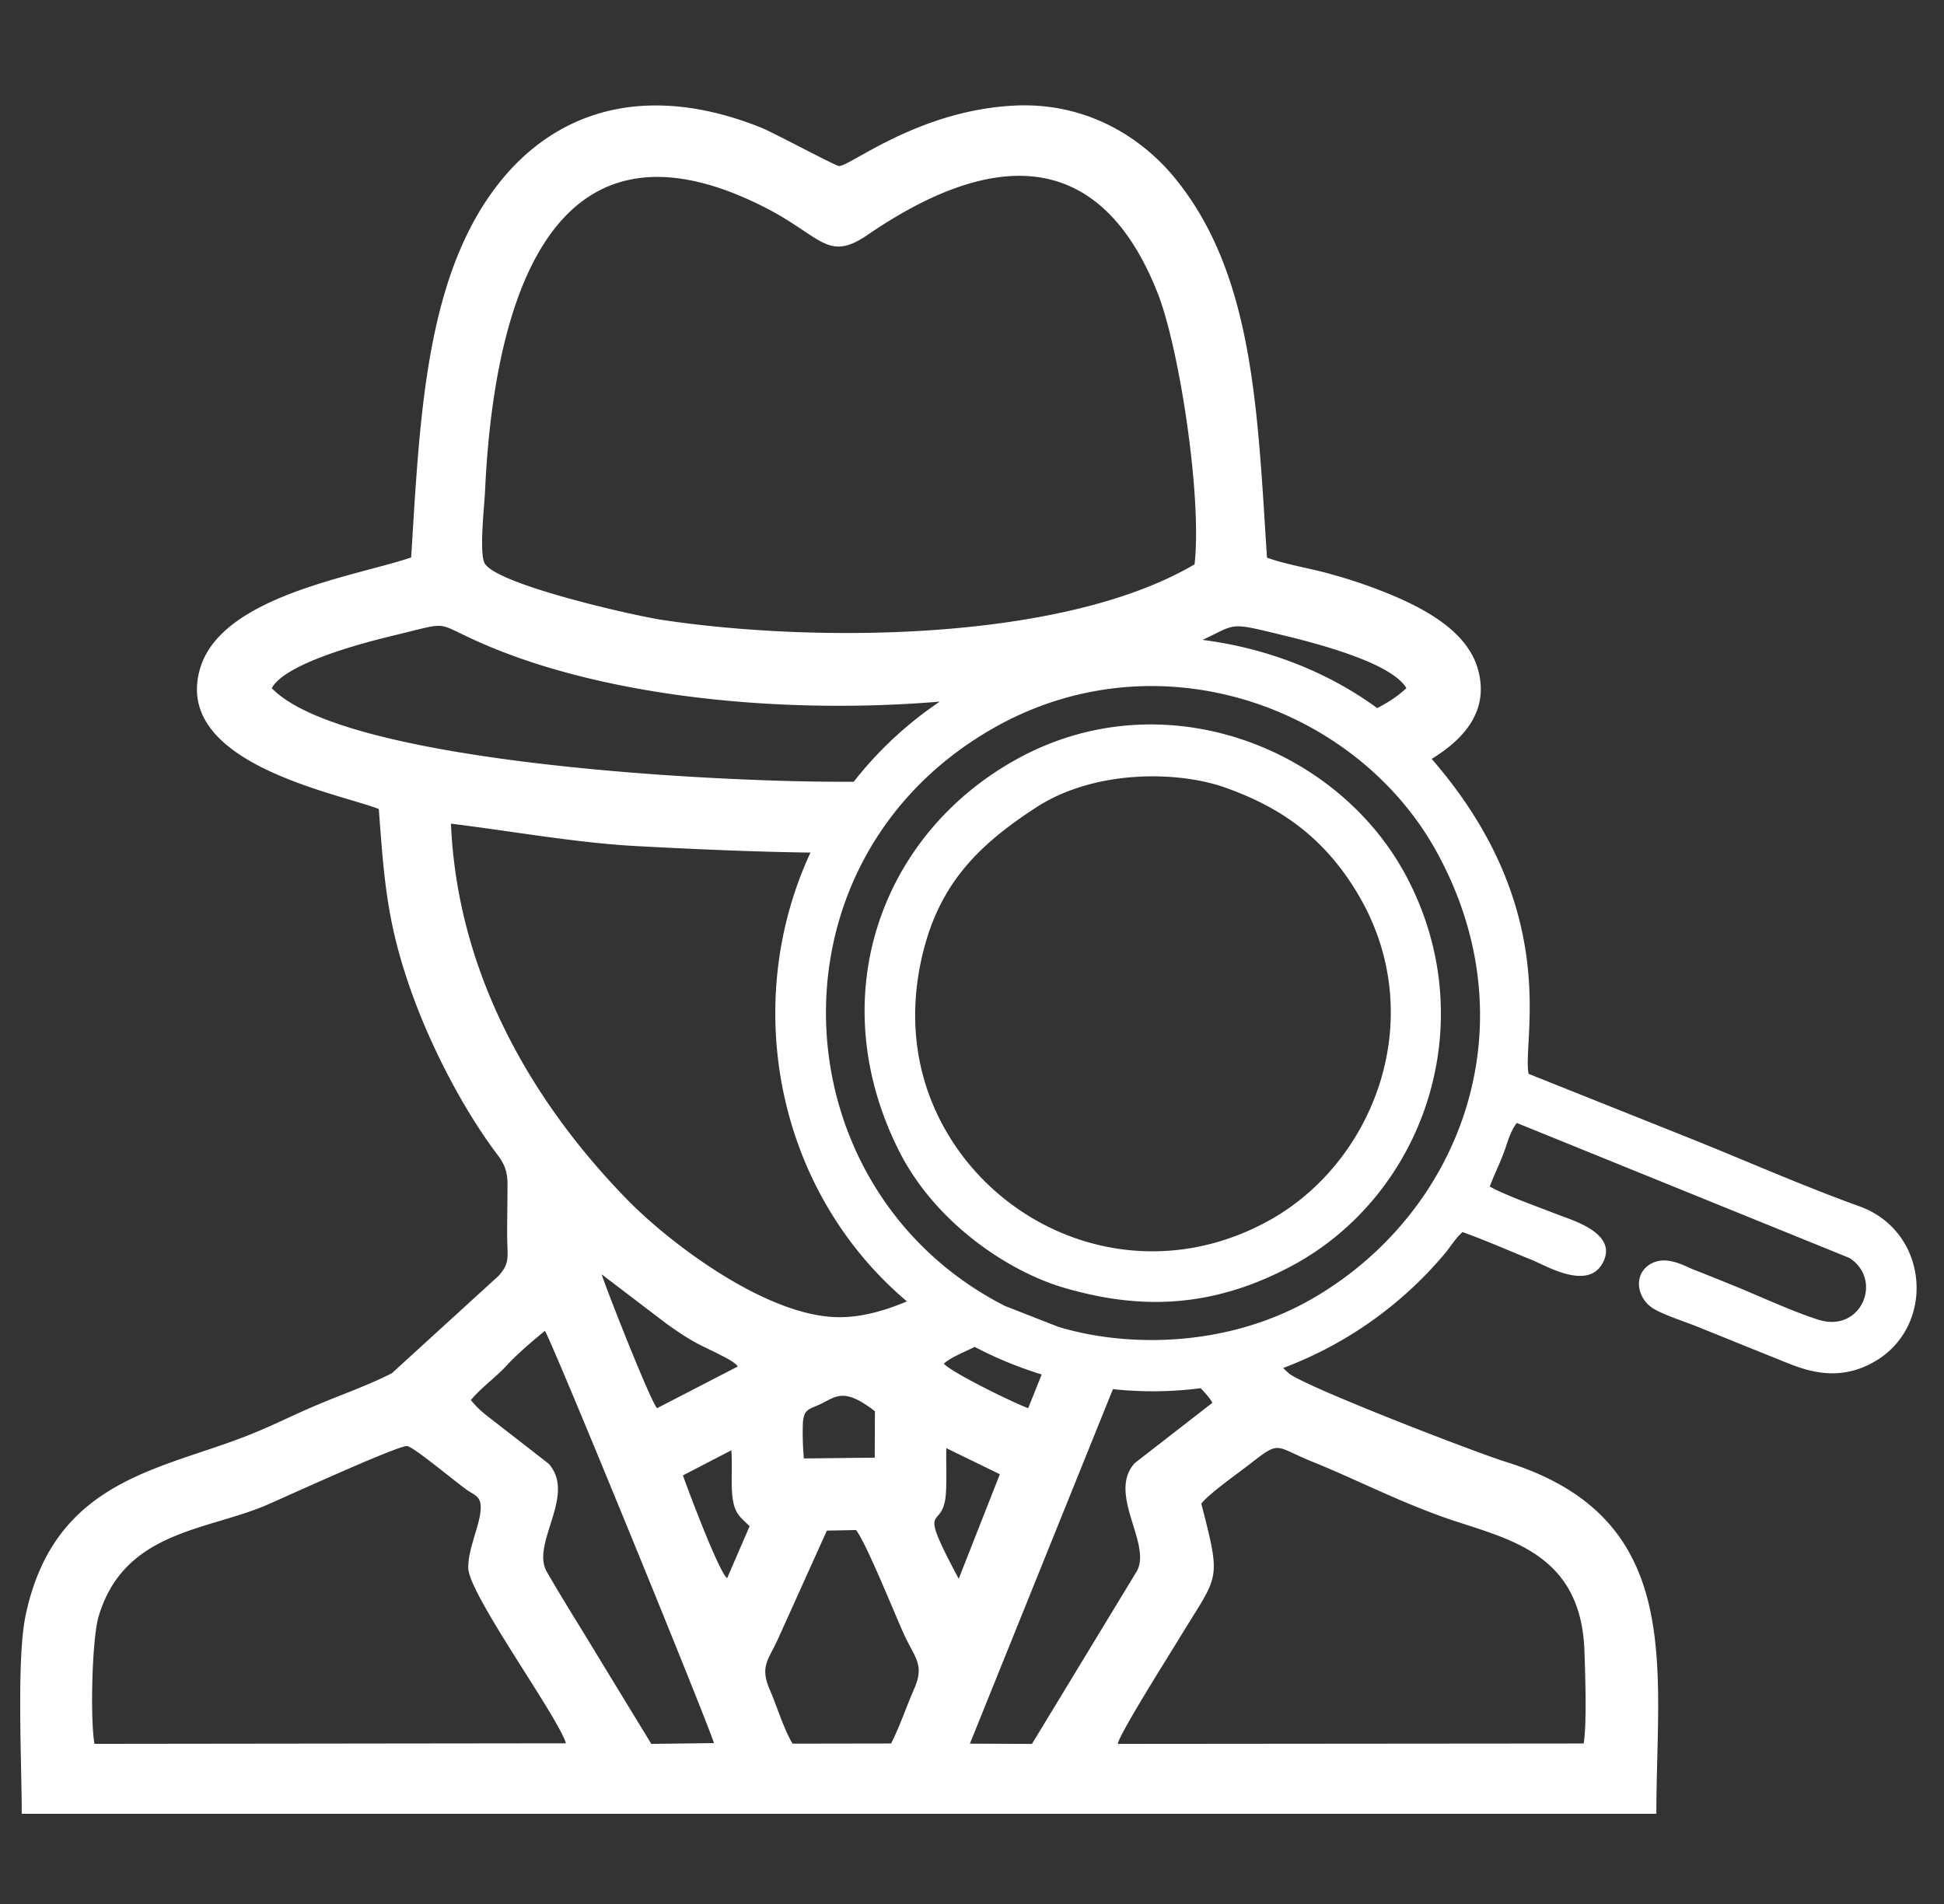 <svg width="49" height="48" viewBox="0 0 49 48" fill="none" xmlns="http://www.w3.org/2000/svg"><rect x="0" y="0" width="49" height="48" fill="#333333" stroke="none"/><g clip-path="url(#a)"><path fill-rule="evenodd" clip-rule="evenodd" d="m20.842 38.587.735-.014c.264.336.984 2.14 1.214 2.64.264.576.514.749.26 1.344-.222.504-.356.936-.591 1.397l-2.482.004c-.22-.36-.393-.936-.566-1.339-.279-.629-.029-.777.22-1.349l1.21-2.683Zm5.28-18.235c1.469-.95 3.552-.922 4.752-.5 1.239.442 2.472 1.143 3.413 2.79 1.742 3.062.336 6.686-2.323 8.14-3.11 1.704-6.595.39-8.127-2.284-.96-1.68-.888-3.408-.504-4.738.461-1.603 1.43-2.525 2.79-3.408Zm-3.456 8.674c.931 1.838 2.789 3.038 4.143 3.436 1.694.495 3.552.615 5.712-.528 3.374-1.78 4.9-6.158 2.913-9.868-1.752-3.27-6.192-4.973-9.873-2.89-3.39 1.915-4.839 6-2.895 9.85Zm2.227-10.584c4.167-2.482 9.245-.682 11.295 2.99 2.414 4.334.691 9.043-3.005 11.246-2.165 1.296-4.742 1.306-6.504.773l-1.349-.528c-5.688-2.899-6.177-11.073-.437-14.481Zm13.637 8.63c-.177-.83.883-4.109-2.443-7.94.845-.518 1.435-1.223 1.176-2.222-.24-.945-1.262-1.521-2.174-1.905a12.77 12.77 0 0 0-1.532-.528c-.499-.144-1.128-.24-1.622-.418-.24-3.7-.331-7.128-2.314-9.561-.796-.98-2.188-1.94-4.09-1.834-2.404.134-4.094 1.522-4.382 1.522-.086 0-1.646-.84-1.968-.97-.73-.293-1.564-.518-2.41-.552-1.929-.082-3.254.82-4.094 1.829-1.944 2.342-2.088 5.928-2.313 9.561-1.407.476-4.776.965-5.319 2.794-.71 2.39 3.452 3.14 4.503 3.547.13 1.752.206 2.789.734 4.359.49 1.459 1.301 3.048 2.15 4.214.193.264.36.432.36.883 0 .423-.009.85-.009 1.277 0 .533.086.7-.211 1.032l-2.693 2.458c-.557.288-1.21.518-1.795.763-.629.259-1.152.533-1.762.777-2.232.903-4.953 1.11-5.678 4.575-.23 1.104-.096 3.705-.096 4.992H41.75c0-3.72.744-7.46-3.792-8.87-.797-.25-5.011-1.877-5.467-2.228l-.149-.139a9.83 9.83 0 0 0 4.022-2.822c.188-.212.293-.418.5-.605.604.216 1.156.465 1.756.705.332.135 1.359.754 1.752.116.485-.788-.787-1.133-1.123-1.268-.523-.206-1.248-.456-1.699-.7.115-.303.235-.543.34-.816.097-.245.16-.552.342-.788l8.385 3.404c.86.552.293 1.905-.787 1.555-.662-.211-1.42-.567-2.088-.84-.38-.154-.686-.279-1.066-.427-.264-.11-.73-.384-1.128-.101-.388.283-.268.854.135 1.094.25.149.72.303 1.017.418.73.293 1.397.566 2.132.859.595.245 1.435.614 2.404.062 1.565-.888 1.397-3.283-.364-3.921-1.412-.509-2.78-1.114-4.172-1.675l-4.17-1.666Zm-3.816-9.22c-1.253-.918-2.784-1.513-4.401-1.72.868-.407.638-.455 2.016-.12.854.207 2.74.692 3.12 1.335-.188.183-.437.35-.735.504Zm-11.025-.164a9.412 9.412 0 0 0-2.17 2.02h-.37c-3.312 0-12.504-.489-14.299-2.36.346-.63 2.28-1.138 3.125-1.34 1.258-.302 1.027-.326 1.805.043 3.105 1.483 7.757 1.983 11.909 1.637Zm-3.26 3.806c-1.756 3.778-.883 8.51 2.43 11.314-.562.24-1.158.403-1.71.398-1.785 0-4.219-1.819-5.337-2.961-2.443-2.501-4.287-5.741-4.445-9.48 1.531.187 3.158.485 4.694.566 1.628.087 3.015.144 4.368.163Zm4.138 12.461a9.867 9.867 0 0 0 1.69.696l-.341.85c-.38-.14-1.92-.893-2.127-1.123.202-.173.504-.284.778-.423Zm3.485 1.066a9.465 9.465 0 0 0 2.213-.024c.158.168.268.302.292.37l-1.953 1.516c-.706.773.441 2.04.048 2.731l-2.64 4.35-1.565-.006 3.605-8.937Zm-13.786 8.928-11.885.014c-.11-.648-.062-2.654.106-3.216.634-2.117 2.65-2.155 4.162-2.774.37-.154 3.384-1.541 3.614-1.517.163.02 1.195.883 1.498 1.1.201.143.37.158.355.484-.015.413-.327 1.013-.312 1.498.024.672 2.246 3.715 2.462 4.41ZM30.28 37.91c.149-.22.936-.777 1.238-1.012.764-.596.6-.437 1.57-.044 1.104.447 2.05.946 3.278 1.388 1.517.542 3.5.816 3.572 3.412.019.557.062 1.8-.02 2.3l-11.745.01c.057-.284 1.368-2.353 1.622-2.775.922-1.512.994-1.31.485-3.279Zm-6.115 1.892c-1.114-2.088-.384-1.114-.322-2.17.024-.36 0-.758.01-1.123l1.349.657-1.037 2.636Zm-6.95-2.607 1.219-.633c.028.379-.01.796.024 1.137.048.48.216.552.436.778l-.566 1.31c-.202-.144-.984-2.217-1.114-2.592Zm4.838-1.617-.005 1.17-1.786.02a7.305 7.305 0 0 1-.024-.912c.034-.36.168-.317.495-.485.36-.182.571-.374 1.32.207Zm-10.186-.279c.269-.326.586-.533.912-.883.245-.269.667-.629.955-.864.125.13 3.994 9.586 4.263 10.392l-1.58.02-1.3-2.132c-.447-.744-.898-1.45-1.335-2.208-.408-.715.759-1.94.044-2.726l-1.47-1.143c-.35-.259-.45-.427-.489-.456Zm3.298-3.173 1.627 1.239c.802.58.95.561 1.57.902.052.029.081.048.13.082.076.057.071.062.105.1l-2.035 1.052c-.168-.178-1.272-2.981-1.397-3.375ZM30.11 14.227c-3.326 1.959-9.605 1.983-13.445 1.397-.739-.115-4.161-.893-4.45-1.426-.139-.259-.009-1.425.01-1.795.197-4.377 1.469-9.979 7.003-7.2 1.484.744 1.618 1.421 2.645.715 3.029-2.073 5.823-2.318 7.315 1.493.538 1.383 1.114 5.117.922 6.816Z" fill="#fff"/></g><defs><clipPath id="a"><path fill="#fff" transform="translate(.38)" d="M0 0h48v48H0z"/></clipPath></defs></svg>